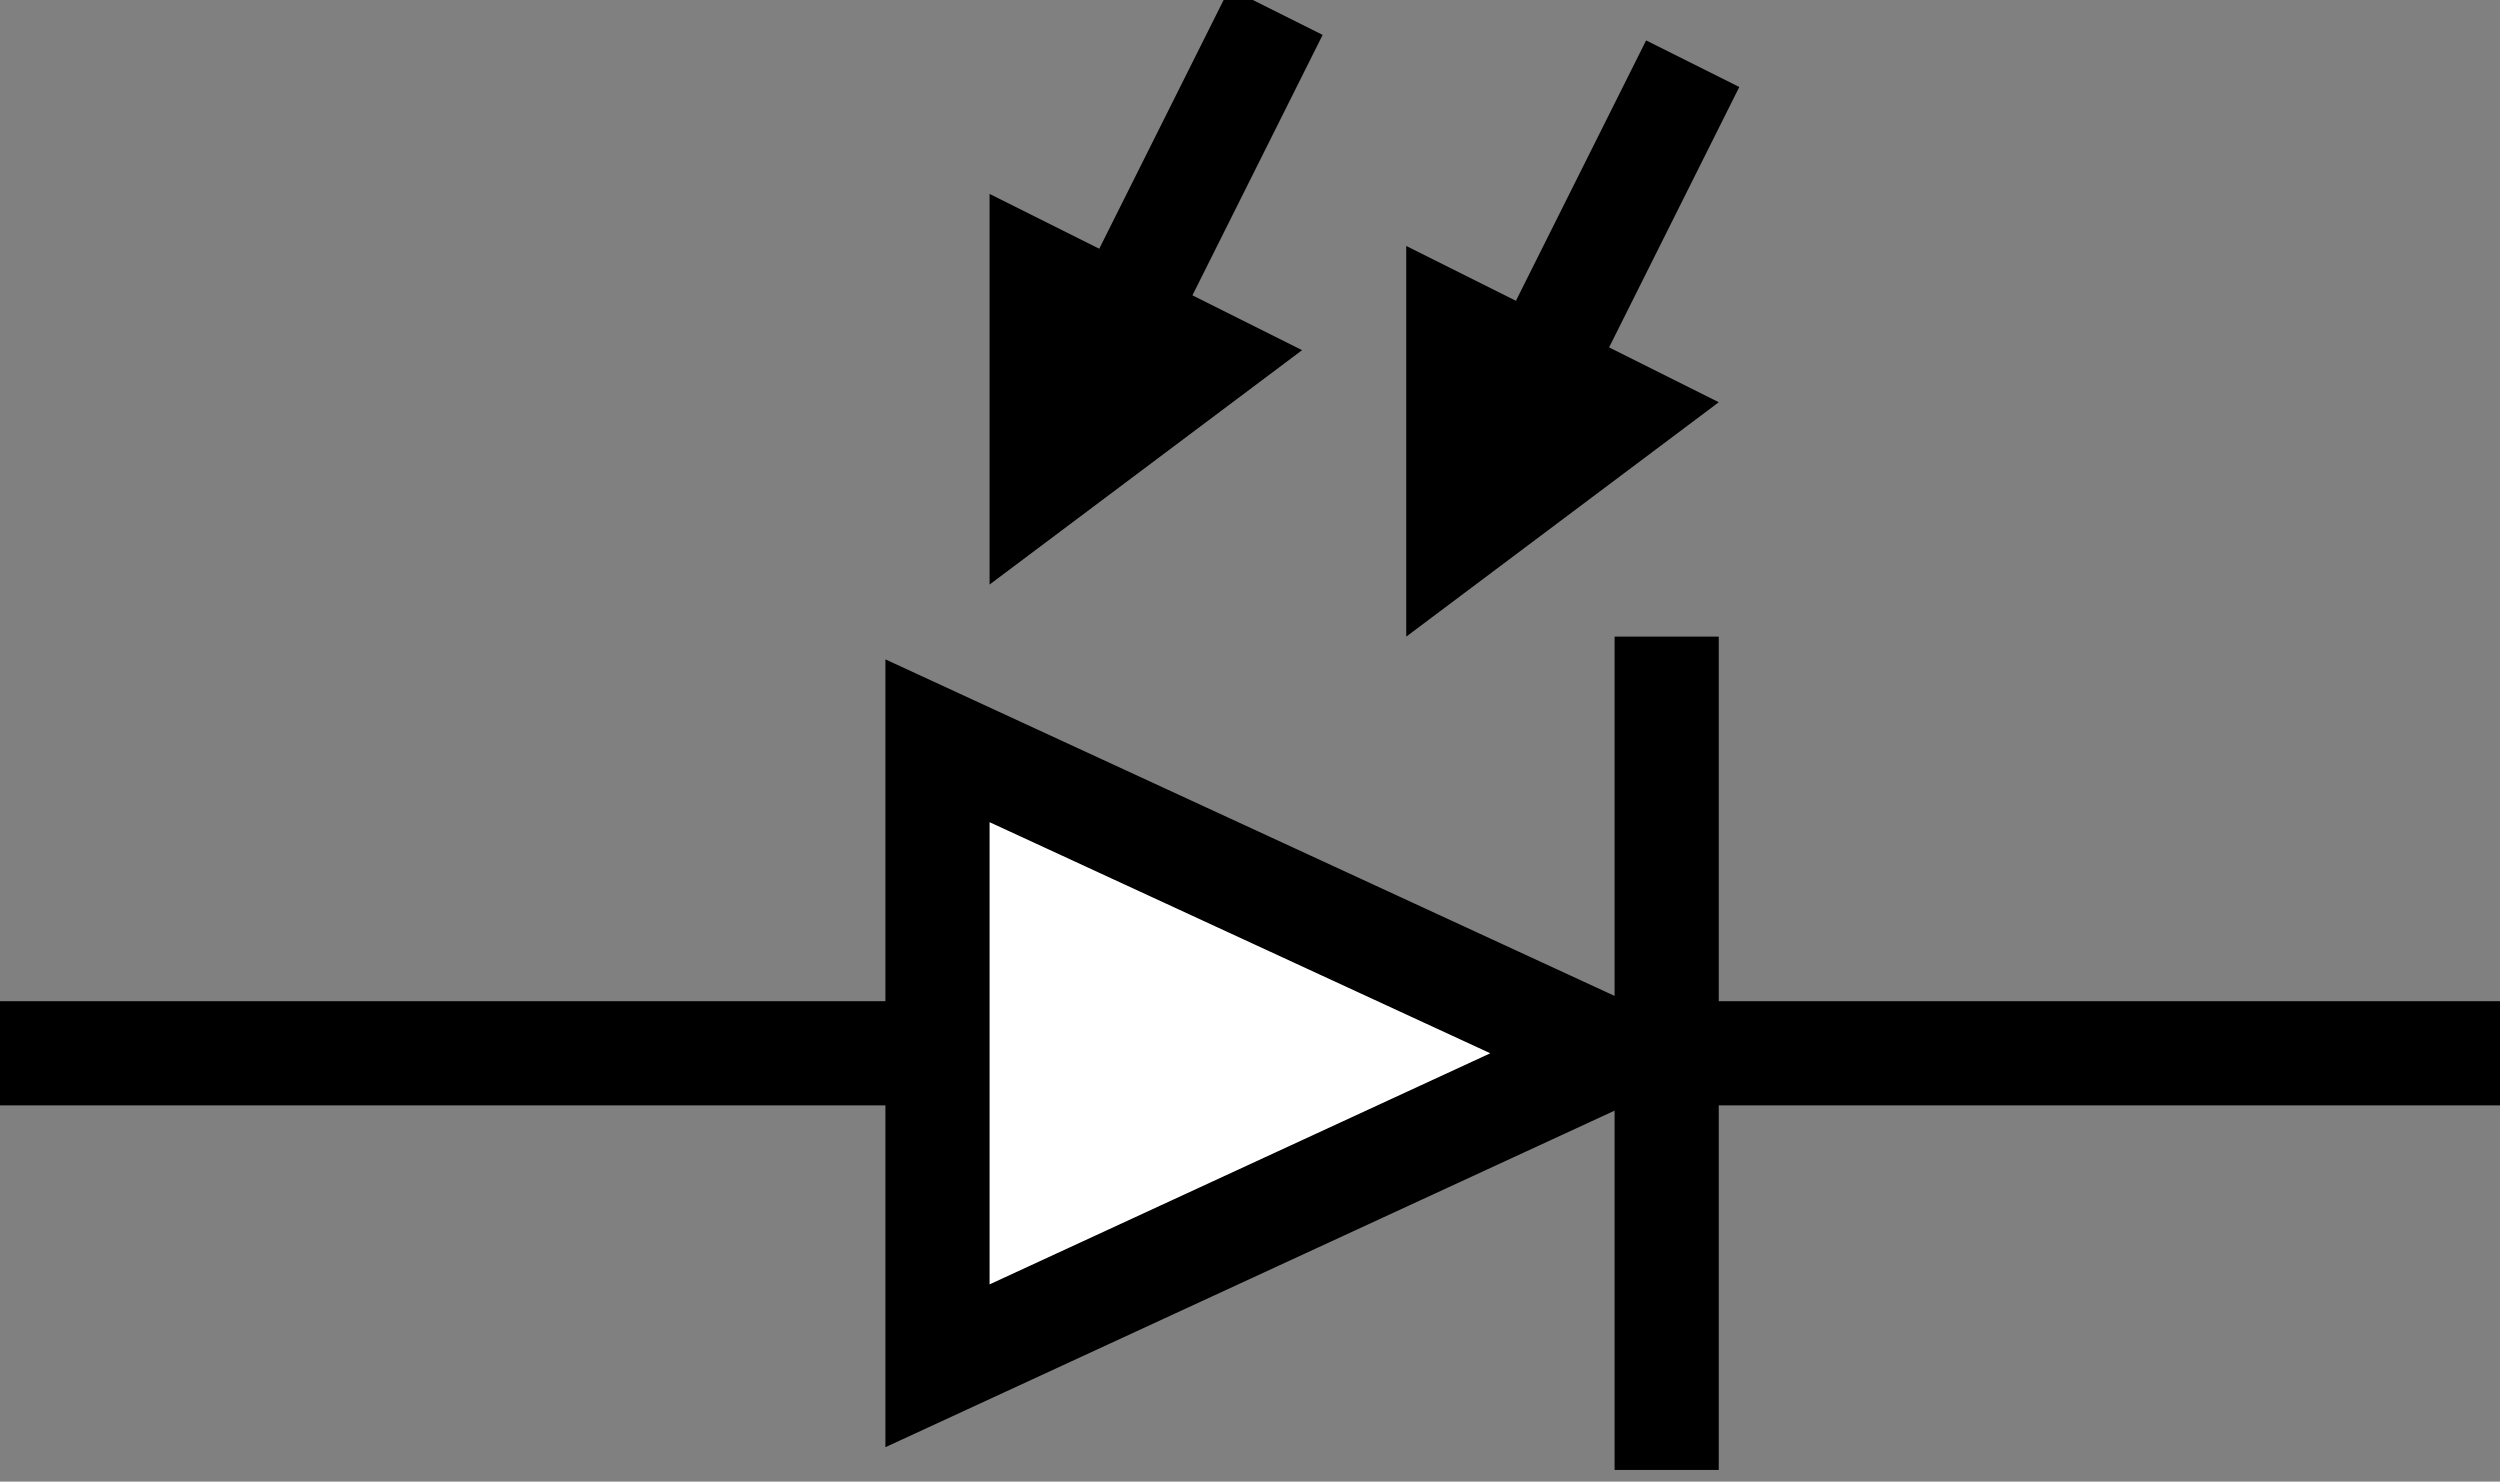 <?xml version="1.0" encoding="utf-8"?>
<!-- Generator: Adobe Illustrator 16.0.0, SVG Export Plug-In . SVG Version: 6.00 Build 0)  -->
<!DOCTYPE svg PUBLIC "-//W3C//DTD SVG 1.1//EN" "http://www.w3.org/Graphics/SVG/1.1/DTD/svg11.dtd">
<svg version="1.1" id="Layer_1" xmlns:sketch="http://www.bohemiancoding.com/sketch/ns"
	 xmlns="http://www.w3.org/2000/svg" xmlns:xlink="http://www.w3.org/1999/xlink" x="0px" y="0px" width="48px" height="28.447px"
	 viewBox="0 0 48 28.447" enable-background="new 0 0 48 28.447" xml:space="preserve">
<rect x="0" y="0" width="48" height="28.447" fill="#808080" stroke="none"/>
<g id="Shape_81_" transform="translate(16, 900)" sketch:type="MSShapeGroup">
	<path fill="#FFFFFF" stroke="#000000" stroke-width="2" d="M-16-879.777h48"/>
	<path fill="#FFFFFF" stroke="#000000" stroke-width="2" d="M15-879.777l-13-6v12L15-879.777"/>
	<path fill="#FFFFFF" stroke="#000000" stroke-width="2" d="M16-887.777v16"/>
	<path fill="#FFFFFF" stroke="#000000" stroke-width="2" d="M4-890.777l4.5-9"/>
	<path d="M3-888.777v-7.5l6,3l0,0L3-888.777L3-888.777z"/>
	<path fill="#FFFFFF" stroke="#000000" stroke-width="2" d="M12-889.777l4.5-9"/>
	<path d="M11-887.777v-7.5l6,3l0,0L11-887.777L11-887.777z"/>
</g>
</svg>
